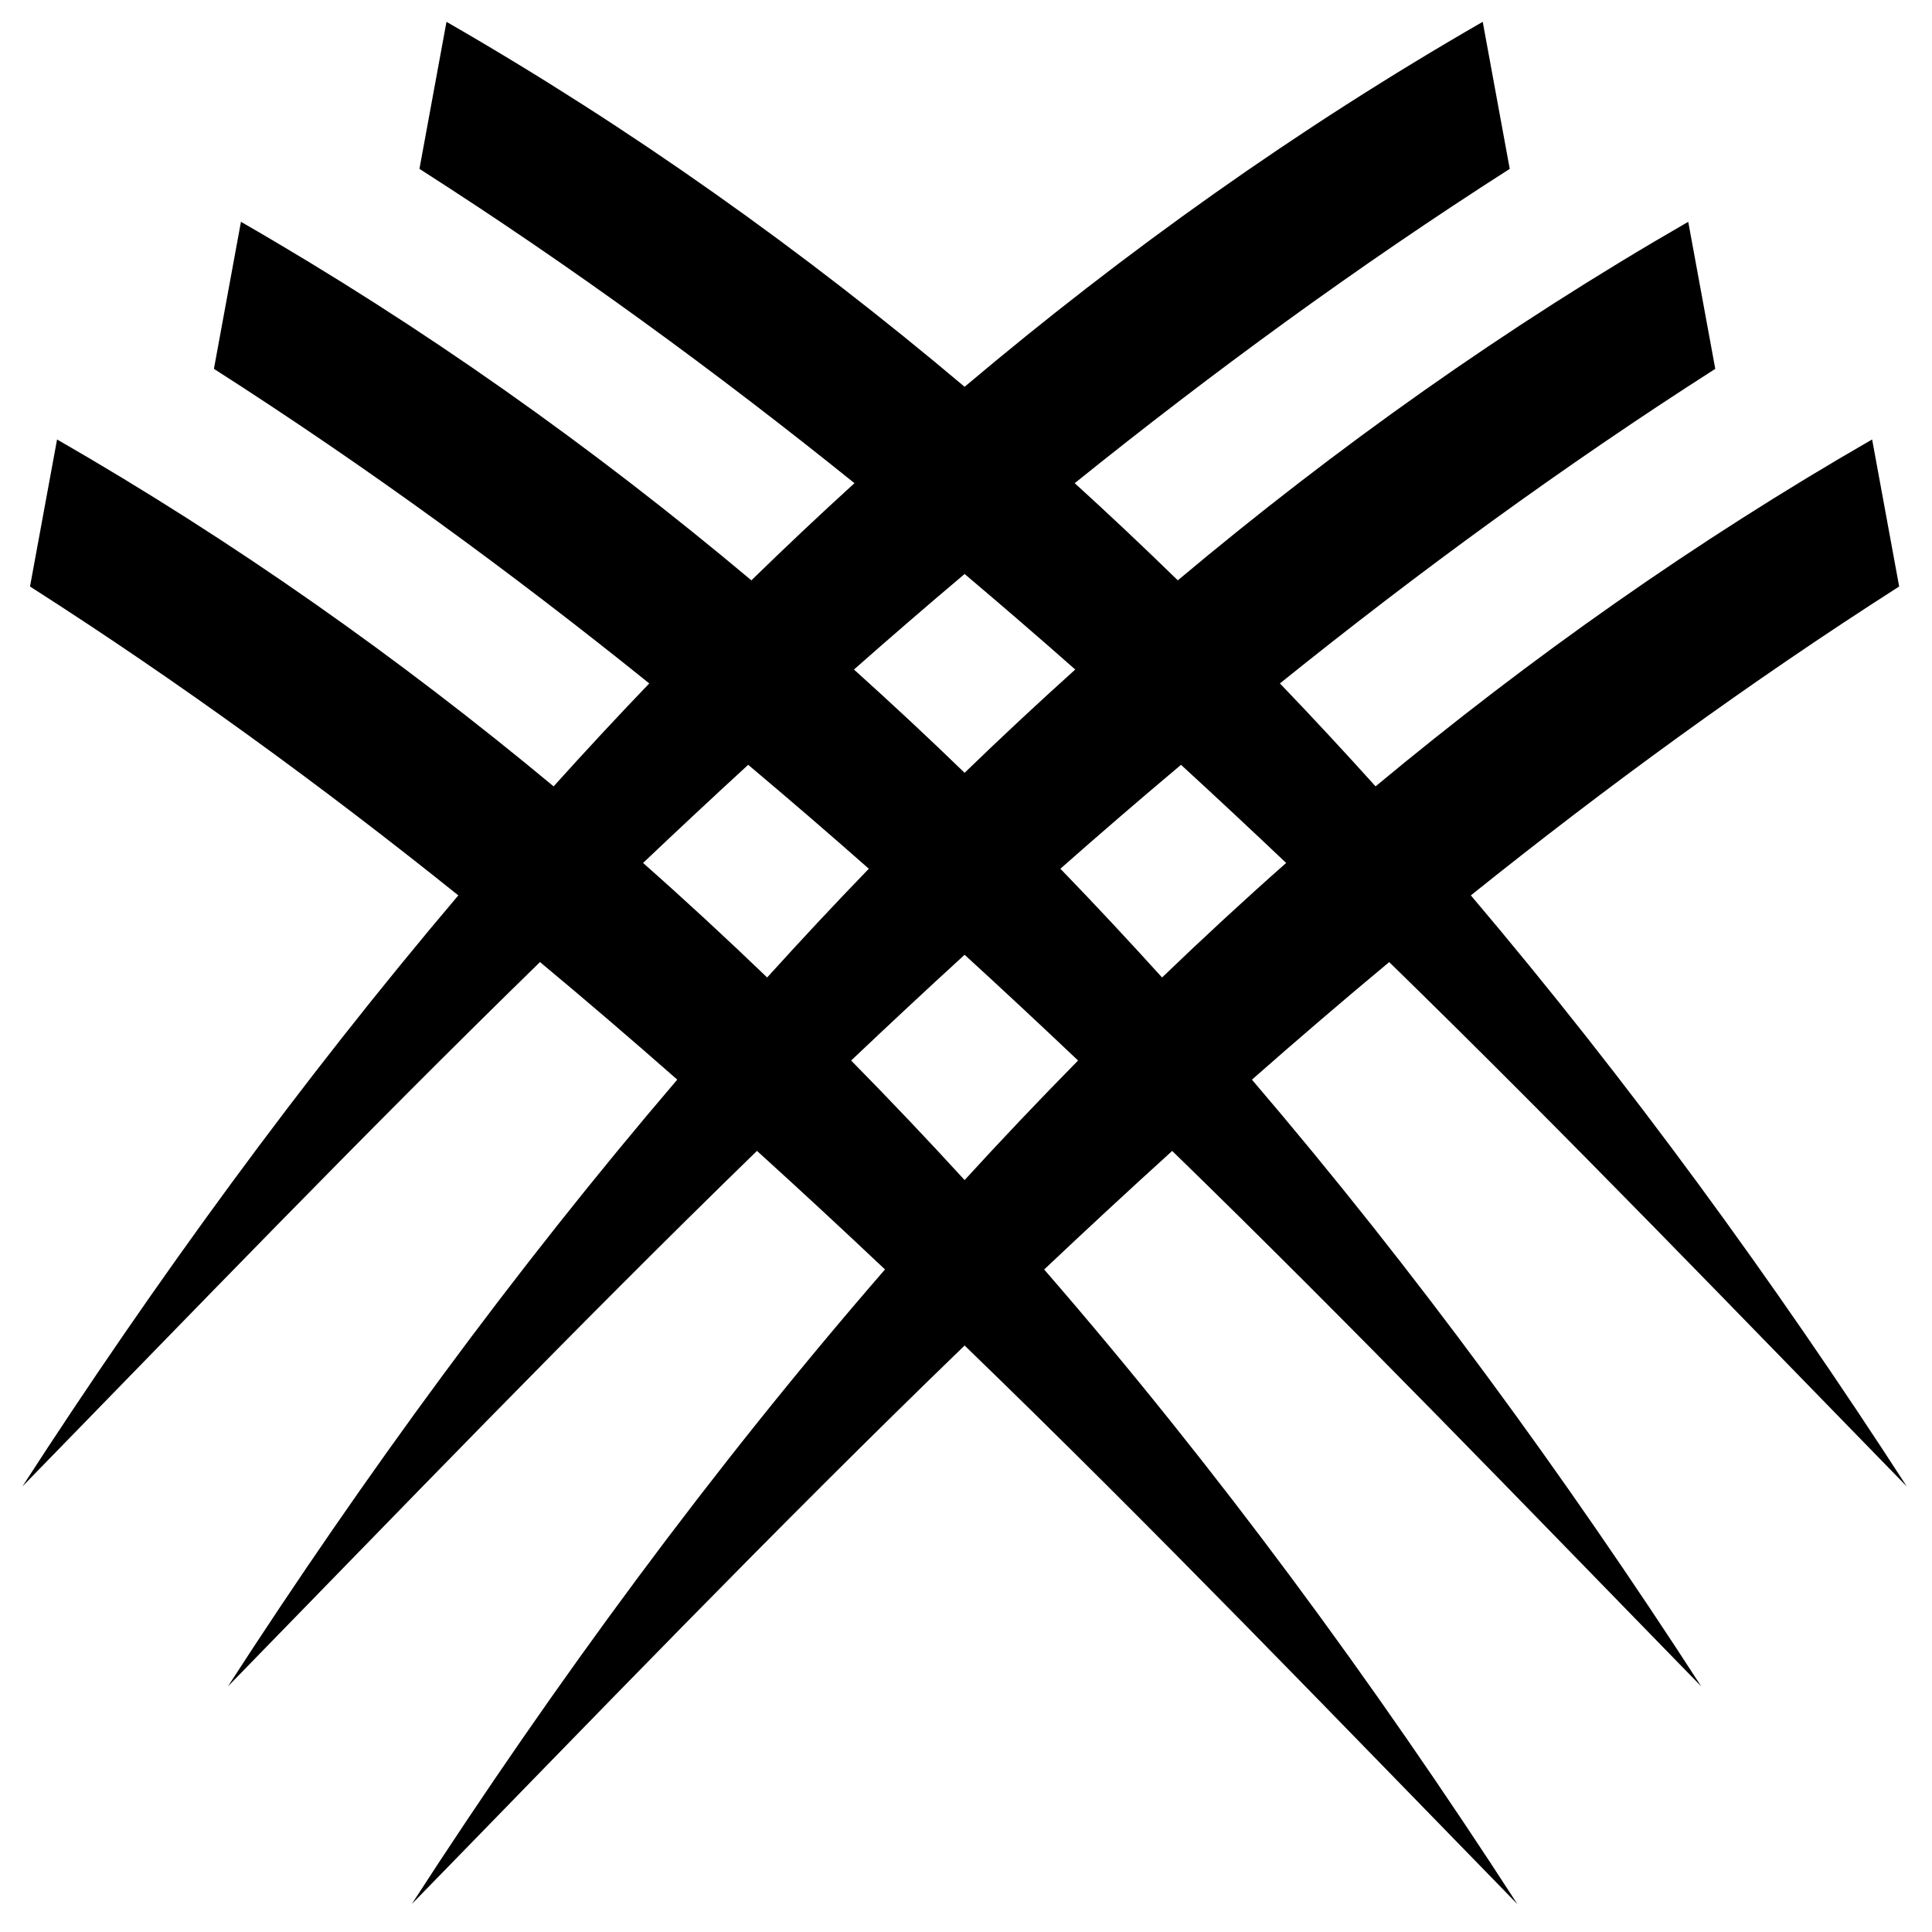 <?xml version="1.0" encoding="UTF-8" standalone="no" ?>
<!DOCTYPE svg PUBLIC "-//W3C//DTD SVG 1.1//EN" "http://www.w3.org/Graphics/SVG/1.1/DTD/svg11.dtd">
<svg xmlns="http://www.w3.org/2000/svg" xmlns:xlink="http://www.w3.org/1999/xlink" version="1.1" width="1080" height="1080" viewBox="0 0 1080 1080" xml:space="preserve">
<desc>Created with Fabric.js 5.2.4</desc>
<defs>
</defs>
<rect x="0" y="0" width="100%" height="100%" fill="transparent"></rect>
<g transform="matrix(1 0 0 1 540 540)" id="f62ab9d2-76c4-4955-bffb-381081041fc8"  >
<rect style="stroke: none; stroke-width: 1; stroke-dasharray: none; stroke-linecap: butt; stroke-dashoffset: 0; stroke-linejoin: miter; stroke-miterlimit: 4; fill: rgb(255,255,255); fill-rule: nonzero; opacity: 1; visibility: hidden;" vector-effect="non-scaling-stroke"  x="-540" y="-540" rx="0" ry="0" width="1080" height="1080" />
</g>
<g transform="matrix(1 0 0 1 540 540)" id="a28a5317-4386-4644-b10e-16fe642f40ef"  >
</g>
<g transform="matrix(11.88 0 0 12.92 539.22 538.3)" id="c8fc0cc4-75c3-4ac5-b050-96061afbc456"  >
<path style="stroke: rgb(0,0,0); stroke-width: 0; stroke-dasharray: none; stroke-linecap: butt; stroke-dashoffset: 0; stroke-linejoin: miter; stroke-miterlimit: 4; fill: rgb(0,0,0); fill-rule: nonzero; opacity: 1;" vector-effect="non-scaling-stroke"  transform=" translate(-50, -50)" d="M 84.664 81.303 C 78.211 72.135 71.197 63.306 63.52 55.049 C 65.64 53.333 67.791 51.636 69.979 49.962 C 78.386 57.5 86.401 65.175 94.334 72.651 C 88.058 63.734 81.252 55.138 73.821 47.076 C 80.194 42.377 86.878 37.886 93.975 33.712 L 92.703 27.35 C 84.379 31.754 76.611 36.801 69.338 42.359 C 67.862 40.853 66.362 39.367 64.837 37.905 C 71.309 33.116 78.102 28.542 85.322 24.295 L 84.05 17.933 C 75.476 22.47 67.493 27.688 60.032 33.445 C 58.441 32.019 56.825 30.616 55.181 29.241 C 61.649 24.456 68.437 19.886 75.651 15.642 L 74.38 9.28 C 65.667 13.89 57.565 19.203 50 25.071 C 42.435 19.203 34.333 13.89 25.62 9.28 L 24.348 15.642 C 31.563 19.885 38.351 24.456 44.818 29.241 C 43.174 30.616 41.559 32.019 39.967 33.445 C 32.506 27.687 24.523 22.469 15.949 17.933 L 14.677 24.295 C 21.897 28.542 28.69 33.116 35.162 37.905 C 33.637 39.367 32.137 40.852 30.661 42.359 C 23.388 36.8 15.621 31.754 7.296 27.35 L 6.023 33.712 C 13.12 37.886 19.804 42.376 26.177 47.076 C 18.747 55.138 11.941 63.733 5.665 72.65 C 13.598 65.174 21.614 57.499 30.02 49.961 C 32.208 51.635 34.359 53.333 36.479 55.048 C 28.802 63.306 21.788 72.134 15.335 81.302 C 23.437 73.667 31.627 65.823 40.23 58.131 C 42.265 59.827 44.272 61.538 46.254 63.261 C 38.135 71.861 30.754 81.104 23.987 90.718 C 32.441 82.755 40.987 74.562 50 66.552 C 59.013 74.562 67.559 82.755 76.011 90.72 C 69.244 81.106 61.863 71.863 53.744 63.263 C 55.726 61.54 57.734 59.829 59.768 58.133 C 68.372 65.825 76.562 73.668 84.664 81.303 z M 65.13 45.673 C 63.145 47.286 61.201 48.94 59.291 50.628 C 57.723 49.036 56.13 47.465 54.507 45.923 C 56.373 44.408 58.265 42.909 60.183 41.427 C 61.85 42.833 63.498 44.249 65.13 45.673 z M 50 33.171 C 51.757 34.536 53.493 35.913 55.206 37.304 C 53.442 38.765 51.704 40.253 50 41.773 C 48.296 40.253 46.558 38.765 44.794 37.304 C 46.507 35.913 48.243 34.535 50 33.171 z M 34.87 45.673 C 36.502 44.249 38.15 42.833 39.817 41.427 C 41.735 42.91 43.628 44.409 45.493 45.923 C 43.87 47.465 42.277 49.036 40.709 50.628 C 38.799 48.94 36.855 47.286 34.87 45.673 z M 50 59.394 C 48.255 57.638 46.473 55.915 44.661 54.221 C 46.421 52.687 48.199 51.16 50 49.646 C 51.801 51.16 53.579 52.687 55.339 54.221 C 53.527 55.915 51.745 57.638 50 59.394 z" stroke-linecap="round" />
</g>
</svg>